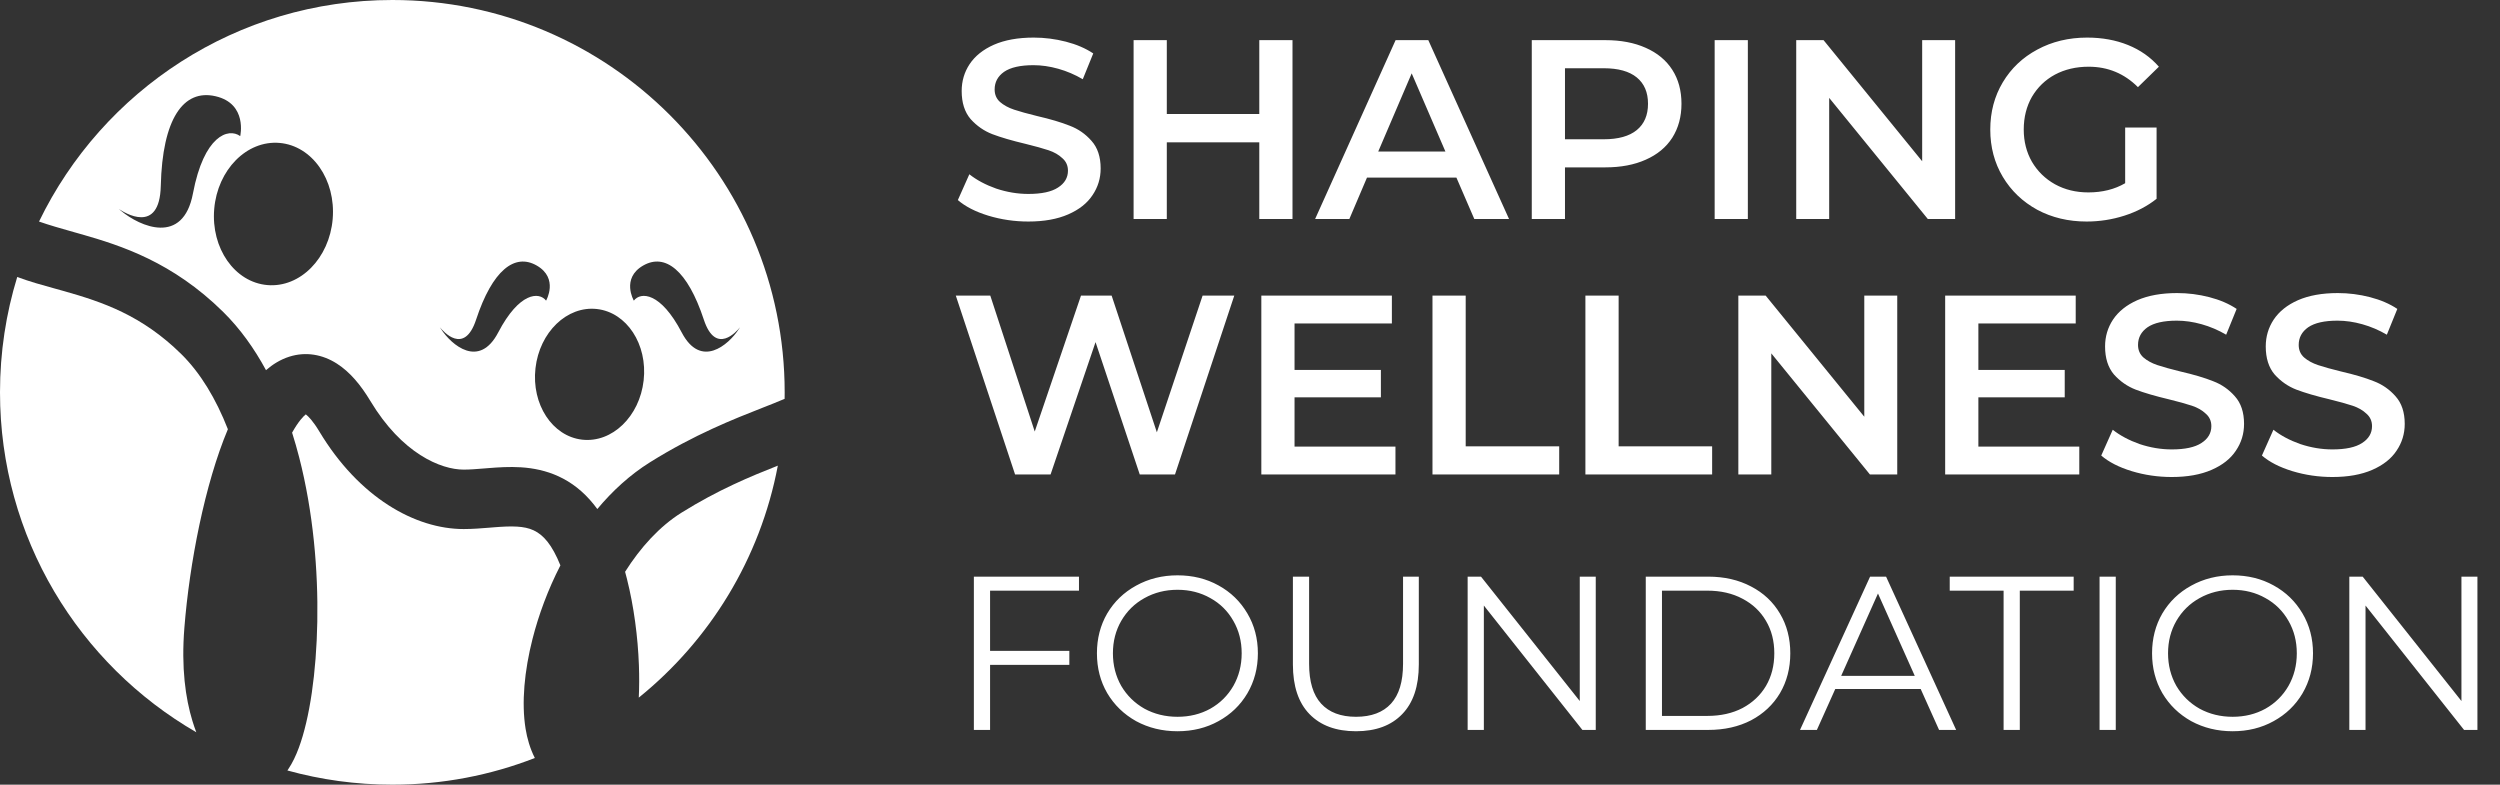 <svg width="137" height="43" viewBox="0 0 137 43" fill="none" xmlns="http://www.w3.org/2000/svg">
<rect x="0" y="0" width="137" height="43" fill="#333333" stroke="none"/>
<path fill-rule="evenodd" clip-rule="evenodd" d="M42.997 21.857C42.999 21.738 43 21.619 43 21.5C43 9.626 33.374 0 21.5 0C12.98 0 5.618 4.955 2.139 12.141C2.686 12.334 3.336 12.518 4.118 12.74L4.122 12.741L4.128 12.742L4.131 12.743L4.408 12.822C6.66 13.46 9.461 14.367 12.219 17.082C13.157 18.006 13.935 19.097 14.577 20.285C14.938 19.97 15.364 19.701 15.86 19.544C16.766 19.259 17.675 19.424 18.461 19.926C19.186 20.388 19.78 21.115 20.291 21.965C22.026 24.858 24.16 25.735 25.409 25.735C25.751 25.735 26.101 25.706 26.534 25.671L26.787 25.651C27.303 25.61 27.92 25.568 28.554 25.608C29.907 25.696 31.359 26.167 32.545 27.649C32.609 27.729 32.671 27.812 32.732 27.896C33.565 26.898 34.528 26.015 35.622 25.331C38.051 23.812 40.23 22.957 41.797 22.341C42.008 22.259 42.208 22.18 42.395 22.105C42.622 22.014 42.822 21.932 42.997 21.857ZM18.231 12.003C18.048 14.154 16.447 15.775 14.654 15.622C12.861 15.47 11.556 13.603 11.739 11.452C11.922 9.3 13.523 7.68 15.316 7.832C17.108 7.984 18.413 9.852 18.231 12.003ZM31.904 24.094C33.542 24.278 35.049 22.825 35.272 20.848C35.495 18.871 34.349 17.119 32.711 16.934C31.074 16.75 29.567 18.203 29.344 20.18C29.121 22.157 30.267 23.909 31.904 24.094ZM8.811 10.189C8.897 6.511 10.049 4.863 11.813 5.274C13.577 5.684 13.164 7.459 13.164 7.459C12.51 6.985 11.172 7.435 10.574 10.599C10.033 13.464 7.672 12.419 6.634 11.554C6.551 11.484 6.515 11.455 6.515 11.455C6.515 11.455 6.518 11.456 6.522 11.459L6.539 11.469C6.779 11.625 8.747 12.901 8.811 10.189ZM35.242 14.554C36.455 13.854 37.678 14.814 38.57 17.517C39.227 19.509 40.397 18.122 40.539 17.953C40.548 17.943 40.553 17.937 40.553 17.937C40.553 17.937 40.548 17.946 40.535 17.966C40.524 17.982 40.508 18.006 40.487 18.037C39.914 18.911 38.402 20.216 37.357 18.217C36.203 16.01 35.111 15.978 34.734 16.475C34.734 16.475 34.029 15.255 35.242 14.554ZM26.09 17.517C26.981 14.814 28.204 13.854 29.417 14.554C30.63 15.255 29.925 16.475 29.925 16.475C29.548 15.978 28.456 16.01 27.303 18.217C26.258 20.216 24.746 18.911 24.172 18.037C24.146 17.998 24.128 17.972 24.118 17.956C24.11 17.943 24.106 17.937 24.106 17.937C24.106 17.937 24.111 17.943 24.12 17.953C24.262 18.122 25.433 19.509 26.09 17.517Z" fill="white"/>
<path d="M42.625 25.517C41.13 26.108 39.348 26.844 37.348 28.093C36.146 28.845 35.099 29.998 34.255 31.334C34.29 31.462 34.324 31.591 34.356 31.719C34.739 33.24 34.955 34.908 35.012 36.45C35.034 37.053 35.033 37.653 35.005 38.23C38.891 35.09 41.66 30.622 42.625 25.517Z" fill="white"/>
<path d="M29.309 41.538C26.888 42.482 24.255 43 21.5 43C19.508 43 17.579 42.729 15.749 42.222L15.776 42.182L15.791 42.16C16.032 41.804 16.221 41.395 16.374 40.982C16.974 39.369 17.339 36.838 17.388 34.071C17.438 31.269 17.167 28.064 16.395 25.064C16.279 24.61 16.149 24.158 16.007 23.709C16.171 23.416 16.328 23.18 16.476 22.998C16.6 22.845 16.696 22.756 16.758 22.707C16.901 22.816 17.159 23.078 17.497 23.641C19.671 27.263 22.749 28.992 25.409 28.992C25.896 28.992 26.399 28.951 26.827 28.916H26.829L26.853 28.914L27.044 28.898C27.551 28.858 27.964 28.835 28.344 28.859C29.017 28.903 29.52 29.083 30.001 29.684C30.245 29.989 30.486 30.427 30.71 30.983C30.021 32.323 29.513 33.712 29.182 35.013C28.738 36.757 28.569 38.512 28.804 39.948C28.886 40.45 29.042 41.015 29.309 41.538Z" fill="white"/>
<path d="M10.757 40.128C4.327 36.411 0 29.461 0 21.5C0 19.3 0.33 17.178 0.944 15.179C1.636 15.436 2.331 15.627 2.984 15.807C3.166 15.857 3.345 15.906 3.519 15.956C5.61 16.549 7.768 17.271 9.933 19.403C10.989 20.443 11.837 21.859 12.488 23.521C11.226 26.524 10.385 30.857 10.104 34.401C9.928 36.608 10.166 38.261 10.544 39.505C10.612 39.727 10.684 39.935 10.757 40.128Z" fill="white"/>
<path d="M56.354 12.14C55.598 12.14 54.865 12.033 54.156 11.818C53.456 11.603 52.901 11.319 52.49 10.964L53.12 9.55C53.521 9.867 54.011 10.129 54.59 10.334C55.178 10.53 55.766 10.628 56.354 10.628C57.082 10.628 57.623 10.511 57.978 10.278C58.342 10.045 58.524 9.737 58.524 9.354C58.524 9.074 58.421 8.845 58.216 8.668C58.02 8.481 57.768 8.337 57.46 8.234C57.152 8.131 56.732 8.015 56.2 7.884C55.453 7.707 54.847 7.529 54.38 7.352C53.923 7.175 53.526 6.899 53.19 6.526C52.863 6.143 52.7 5.63 52.7 4.986C52.7 4.445 52.845 3.955 53.134 3.516C53.433 3.068 53.876 2.713 54.464 2.452C55.061 2.191 55.789 2.06 56.648 2.06C57.245 2.06 57.833 2.135 58.412 2.284C58.991 2.433 59.49 2.648 59.91 2.928L59.336 4.342C58.907 4.09 58.459 3.899 57.992 3.768C57.525 3.637 57.073 3.572 56.634 3.572C55.915 3.572 55.379 3.693 55.024 3.936C54.679 4.179 54.506 4.501 54.506 4.902C54.506 5.182 54.604 5.411 54.8 5.588C55.005 5.765 55.262 5.905 55.57 6.008C55.878 6.111 56.298 6.227 56.83 6.358C57.558 6.526 58.155 6.703 58.622 6.89C59.089 7.067 59.485 7.343 59.812 7.716C60.148 8.089 60.316 8.593 60.316 9.228C60.316 9.769 60.167 10.259 59.868 10.698C59.579 11.137 59.135 11.487 58.538 11.748C57.941 12.009 57.213 12.14 56.354 12.14ZM70.829 2.2V12H69.009V7.8H63.941V12H62.121V2.2H63.941V6.246H69.009V2.2H70.829ZM79.811 9.732H74.911L73.945 12H72.069L76.479 2.2H78.271L82.695 12H80.791L79.811 9.732ZM79.209 8.304L77.361 4.02L75.527 8.304H79.209ZM87.973 2.2C88.822 2.2 89.56 2.34 90.185 2.62C90.82 2.9 91.305 3.301 91.641 3.824C91.977 4.347 92.145 4.967 92.145 5.686C92.145 6.395 91.977 7.016 91.641 7.548C91.305 8.071 90.82 8.472 90.185 8.752C89.56 9.032 88.822 9.172 87.973 9.172H85.761V12H83.941V2.2H87.973ZM87.889 7.632C88.682 7.632 89.284 7.464 89.695 7.128C90.106 6.792 90.311 6.311 90.311 5.686C90.311 5.061 90.106 4.58 89.695 4.244C89.284 3.908 88.682 3.74 87.889 3.74H85.761V7.632H87.889ZM93.963 2.2H95.782V12H93.963V2.2ZM107.141 2.2V12H105.643L100.239 5.364V12H98.433V2.2H99.931L105.335 8.836V2.2H107.141ZM116.459 6.988H118.181V10.894C117.677 11.295 117.089 11.603 116.417 11.818C115.745 12.033 115.055 12.14 114.345 12.14C113.347 12.14 112.446 11.925 111.643 11.496C110.841 11.057 110.211 10.455 109.753 9.69C109.296 8.925 109.067 8.061 109.067 7.1C109.067 6.139 109.296 5.275 109.753 4.51C110.211 3.745 110.841 3.147 111.643 2.718C112.455 2.279 113.365 2.06 114.373 2.06C115.195 2.06 115.941 2.195 116.613 2.466C117.285 2.737 117.85 3.133 118.307 3.656L117.159 4.776C116.413 4.029 115.512 3.656 114.457 3.656C113.767 3.656 113.151 3.801 112.609 4.09C112.077 4.379 111.657 4.785 111.349 5.308C111.051 5.831 110.901 6.428 110.901 7.1C110.901 7.753 111.051 8.341 111.349 8.864C111.657 9.387 112.077 9.797 112.609 10.096C113.151 10.395 113.762 10.544 114.443 10.544C115.209 10.544 115.881 10.376 116.459 10.04V6.988ZM67.638 16.2L64.39 26H62.458L60.036 18.748L57.572 26H55.626L52.378 16.2H54.268L56.704 23.648L59.238 16.2H60.918L63.396 23.69L65.902 16.2H67.638ZM76.471 24.474V26H69.121V16.2H76.275V17.726H70.941V20.274H75.673V21.772H70.941V24.474H76.471ZM78.5 16.2H80.32V24.46H85.444V26H78.5V16.2ZM86.88 16.2H88.701V24.46H93.825V26H86.88V16.2ZM103.969 16.2V26H102.471L97.067 19.364V26H95.261V16.2H96.759L102.163 22.836V16.2H103.969ZM113.945 24.474V26H106.595V16.2H113.749V17.726H108.415V20.274H113.147V21.772H108.415V24.474H113.945ZM119.012 26.14C118.256 26.14 117.524 26.033 116.814 25.818C116.114 25.603 115.559 25.319 115.148 24.964L115.778 23.55C116.18 23.867 116.67 24.129 117.248 24.334C117.836 24.53 118.424 24.628 119.012 24.628C119.74 24.628 120.282 24.511 120.636 24.278C121 24.045 121.182 23.737 121.182 23.354C121.182 23.074 121.08 22.845 120.874 22.668C120.678 22.481 120.426 22.337 120.118 22.234C119.81 22.131 119.39 22.015 118.858 21.884C118.112 21.707 117.505 21.529 117.038 21.352C116.581 21.175 116.184 20.899 115.848 20.526C115.522 20.143 115.358 19.63 115.358 18.986C115.358 18.445 115.503 17.955 115.792 17.516C116.091 17.068 116.534 16.713 117.122 16.452C117.72 16.191 118.448 16.06 119.306 16.06C119.904 16.06 120.492 16.135 121.07 16.284C121.649 16.433 122.148 16.648 122.568 16.928L121.994 18.342C121.565 18.09 121.117 17.899 120.65 17.768C120.184 17.637 119.731 17.572 119.292 17.572C118.574 17.572 118.037 17.693 117.682 17.936C117.337 18.179 117.164 18.501 117.164 18.902C117.164 19.182 117.262 19.411 117.458 19.588C117.664 19.765 117.92 19.905 118.228 20.008C118.536 20.111 118.956 20.227 119.488 20.358C120.216 20.526 120.814 20.703 121.28 20.89C121.747 21.067 122.144 21.343 122.47 21.716C122.806 22.089 122.974 22.593 122.974 23.228C122.974 23.769 122.825 24.259 122.526 24.698C122.237 25.137 121.794 25.487 121.196 25.748C120.599 26.009 119.871 26.14 119.012 26.14ZM127.817 26.14C127.061 26.14 126.328 26.033 125.619 25.818C124.919 25.603 124.364 25.319 123.953 24.964L124.583 23.55C124.984 23.867 125.474 24.129 126.053 24.334C126.641 24.53 127.229 24.628 127.817 24.628C128.545 24.628 129.086 24.511 129.441 24.278C129.805 24.045 129.987 23.737 129.987 23.354C129.987 23.074 129.884 22.845 129.679 22.668C129.483 22.481 129.231 22.337 128.923 22.234C128.615 22.131 128.195 22.015 127.663 21.884C126.916 21.707 126.31 21.529 125.843 21.352C125.386 21.175 124.989 20.899 124.653 20.526C124.326 20.143 124.163 19.63 124.163 18.986C124.163 18.445 124.308 17.955 124.597 17.516C124.896 17.068 125.339 16.713 125.927 16.452C126.524 16.191 127.252 16.06 128.111 16.06C128.708 16.06 129.296 16.135 129.875 16.284C130.454 16.433 130.953 16.648 131.373 16.928L130.799 18.342C130.37 18.09 129.922 17.899 129.455 17.768C128.988 17.637 128.536 17.572 128.097 17.572C127.378 17.572 126.842 17.693 126.487 17.936C126.142 18.179 125.969 18.501 125.969 18.902C125.969 19.182 126.067 19.411 126.263 19.588C126.468 19.765 126.725 19.905 127.033 20.008C127.341 20.111 127.761 20.227 128.293 20.358C129.021 20.526 129.618 20.703 130.085 20.89C130.552 21.067 130.948 21.343 131.275 21.716C131.611 22.089 131.779 22.593 131.779 23.228C131.779 23.769 131.63 24.259 131.331 24.698C131.042 25.137 130.598 25.487 130.001 25.748C129.404 26.009 128.676 26.14 127.817 26.14ZM54.256 32.368V35.668H58.6V36.436H54.256V40H53.368V31.6H59.128V32.368H54.256ZM64.528 40.072C63.696 40.072 62.94 39.888 62.26 39.52C61.588 39.144 61.06 38.632 60.676 37.984C60.3 37.336 60.112 36.608 60.112 35.8C60.112 34.992 60.3 34.264 60.676 33.616C61.06 32.968 61.588 32.46 62.26 32.092C62.94 31.716 63.696 31.528 64.528 31.528C65.36 31.528 66.108 31.712 66.772 32.08C67.444 32.448 67.972 32.96 68.356 33.616C68.74 34.264 68.932 34.992 68.932 35.8C68.932 36.608 68.74 37.34 68.356 37.996C67.972 38.644 67.444 39.152 66.772 39.52C66.108 39.888 65.36 40.072 64.528 40.072ZM64.528 39.28C65.192 39.28 65.792 39.132 66.328 38.836C66.864 38.532 67.284 38.116 67.588 37.588C67.892 37.052 68.044 36.456 68.044 35.8C68.044 35.144 67.892 34.552 67.588 34.024C67.284 33.488 66.864 33.072 66.328 32.776C65.792 32.472 65.192 32.32 64.528 32.32C63.864 32.32 63.26 32.472 62.716 32.776C62.18 33.072 61.756 33.488 61.444 34.024C61.14 34.552 60.988 35.144 60.988 35.8C60.988 36.456 61.14 37.052 61.444 37.588C61.756 38.116 62.18 38.532 62.716 38.836C63.26 39.132 63.864 39.28 64.528 39.28ZM74.307 40.072C73.219 40.072 72.371 39.76 71.763 39.136C71.155 38.512 70.851 37.604 70.851 36.412V31.6H71.739V36.376C71.739 37.352 71.959 38.08 72.399 38.56C72.839 39.04 73.475 39.28 74.307 39.28C75.147 39.28 75.787 39.04 76.227 38.56C76.667 38.08 76.887 37.352 76.887 36.376V31.6H77.751V36.412C77.751 37.604 77.447 38.512 76.839 39.136C76.239 39.76 75.395 40.072 74.307 40.072ZM87.447 31.6V40H86.715L81.315 33.184V40H80.427V31.6H81.159L86.571 38.416V31.6H87.447ZM90.188 31.6H93.608C94.496 31.6 95.28 31.78 95.96 32.14C96.64 32.492 97.168 32.988 97.544 33.628C97.92 34.26 98.108 34.984 98.108 35.8C98.108 36.616 97.92 37.344 97.544 37.984C97.168 38.616 96.64 39.112 95.96 39.472C95.28 39.824 94.496 40 93.608 40H90.188V31.6ZM93.56 39.232C94.296 39.232 94.94 39.088 95.492 38.8C96.044 38.504 96.472 38.1 96.776 37.588C97.08 37.068 97.232 36.472 97.232 35.8C97.232 35.128 97.08 34.536 96.776 34.024C96.472 33.504 96.044 33.1 95.492 32.812C94.94 32.516 94.296 32.368 93.56 32.368H91.076V39.232H93.56ZM105.253 37.756H100.573L99.565 40H98.641L102.481 31.6H103.357L107.197 40H106.261L105.253 37.756ZM104.929 37.036L102.913 32.524L100.897 37.036H104.929ZM109.797 32.368H106.845V31.6H113.637V32.368H110.685V40H109.797V32.368ZM115.056 31.6H115.944V40H115.056V31.6ZM122.349 40.072C121.517 40.072 120.761 39.888 120.081 39.52C119.409 39.144 118.881 38.632 118.497 37.984C118.121 37.336 117.933 36.608 117.933 35.8C117.933 34.992 118.121 34.264 118.497 33.616C118.881 32.968 119.409 32.46 120.081 32.092C120.761 31.716 121.517 31.528 122.349 31.528C123.181 31.528 123.929 31.712 124.593 32.08C125.265 32.448 125.793 32.96 126.177 33.616C126.561 34.264 126.753 34.992 126.753 35.8C126.753 36.608 126.561 37.34 126.177 37.996C125.793 38.644 125.265 39.152 124.593 39.52C123.929 39.888 123.181 40.072 122.349 40.072ZM122.349 39.28C123.013 39.28 123.613 39.132 124.149 38.836C124.685 38.532 125.105 38.116 125.409 37.588C125.713 37.052 125.865 36.456 125.865 35.8C125.865 35.144 125.713 34.552 125.409 34.024C125.105 33.488 124.685 33.072 124.149 32.776C123.613 32.472 123.013 32.32 122.349 32.32C121.685 32.32 121.081 32.472 120.537 32.776C120.001 33.072 119.577 33.488 119.265 34.024C118.961 34.552 118.809 35.144 118.809 35.8C118.809 36.456 118.961 37.052 119.265 37.588C119.577 38.116 120.001 38.532 120.537 38.836C121.081 39.132 121.685 39.28 122.349 39.28ZM135.763 31.6V40H135.031L129.631 33.184V40H128.743V31.6H129.475L134.887 38.416V31.6H135.763Z" fill="white"/>
</svg>
